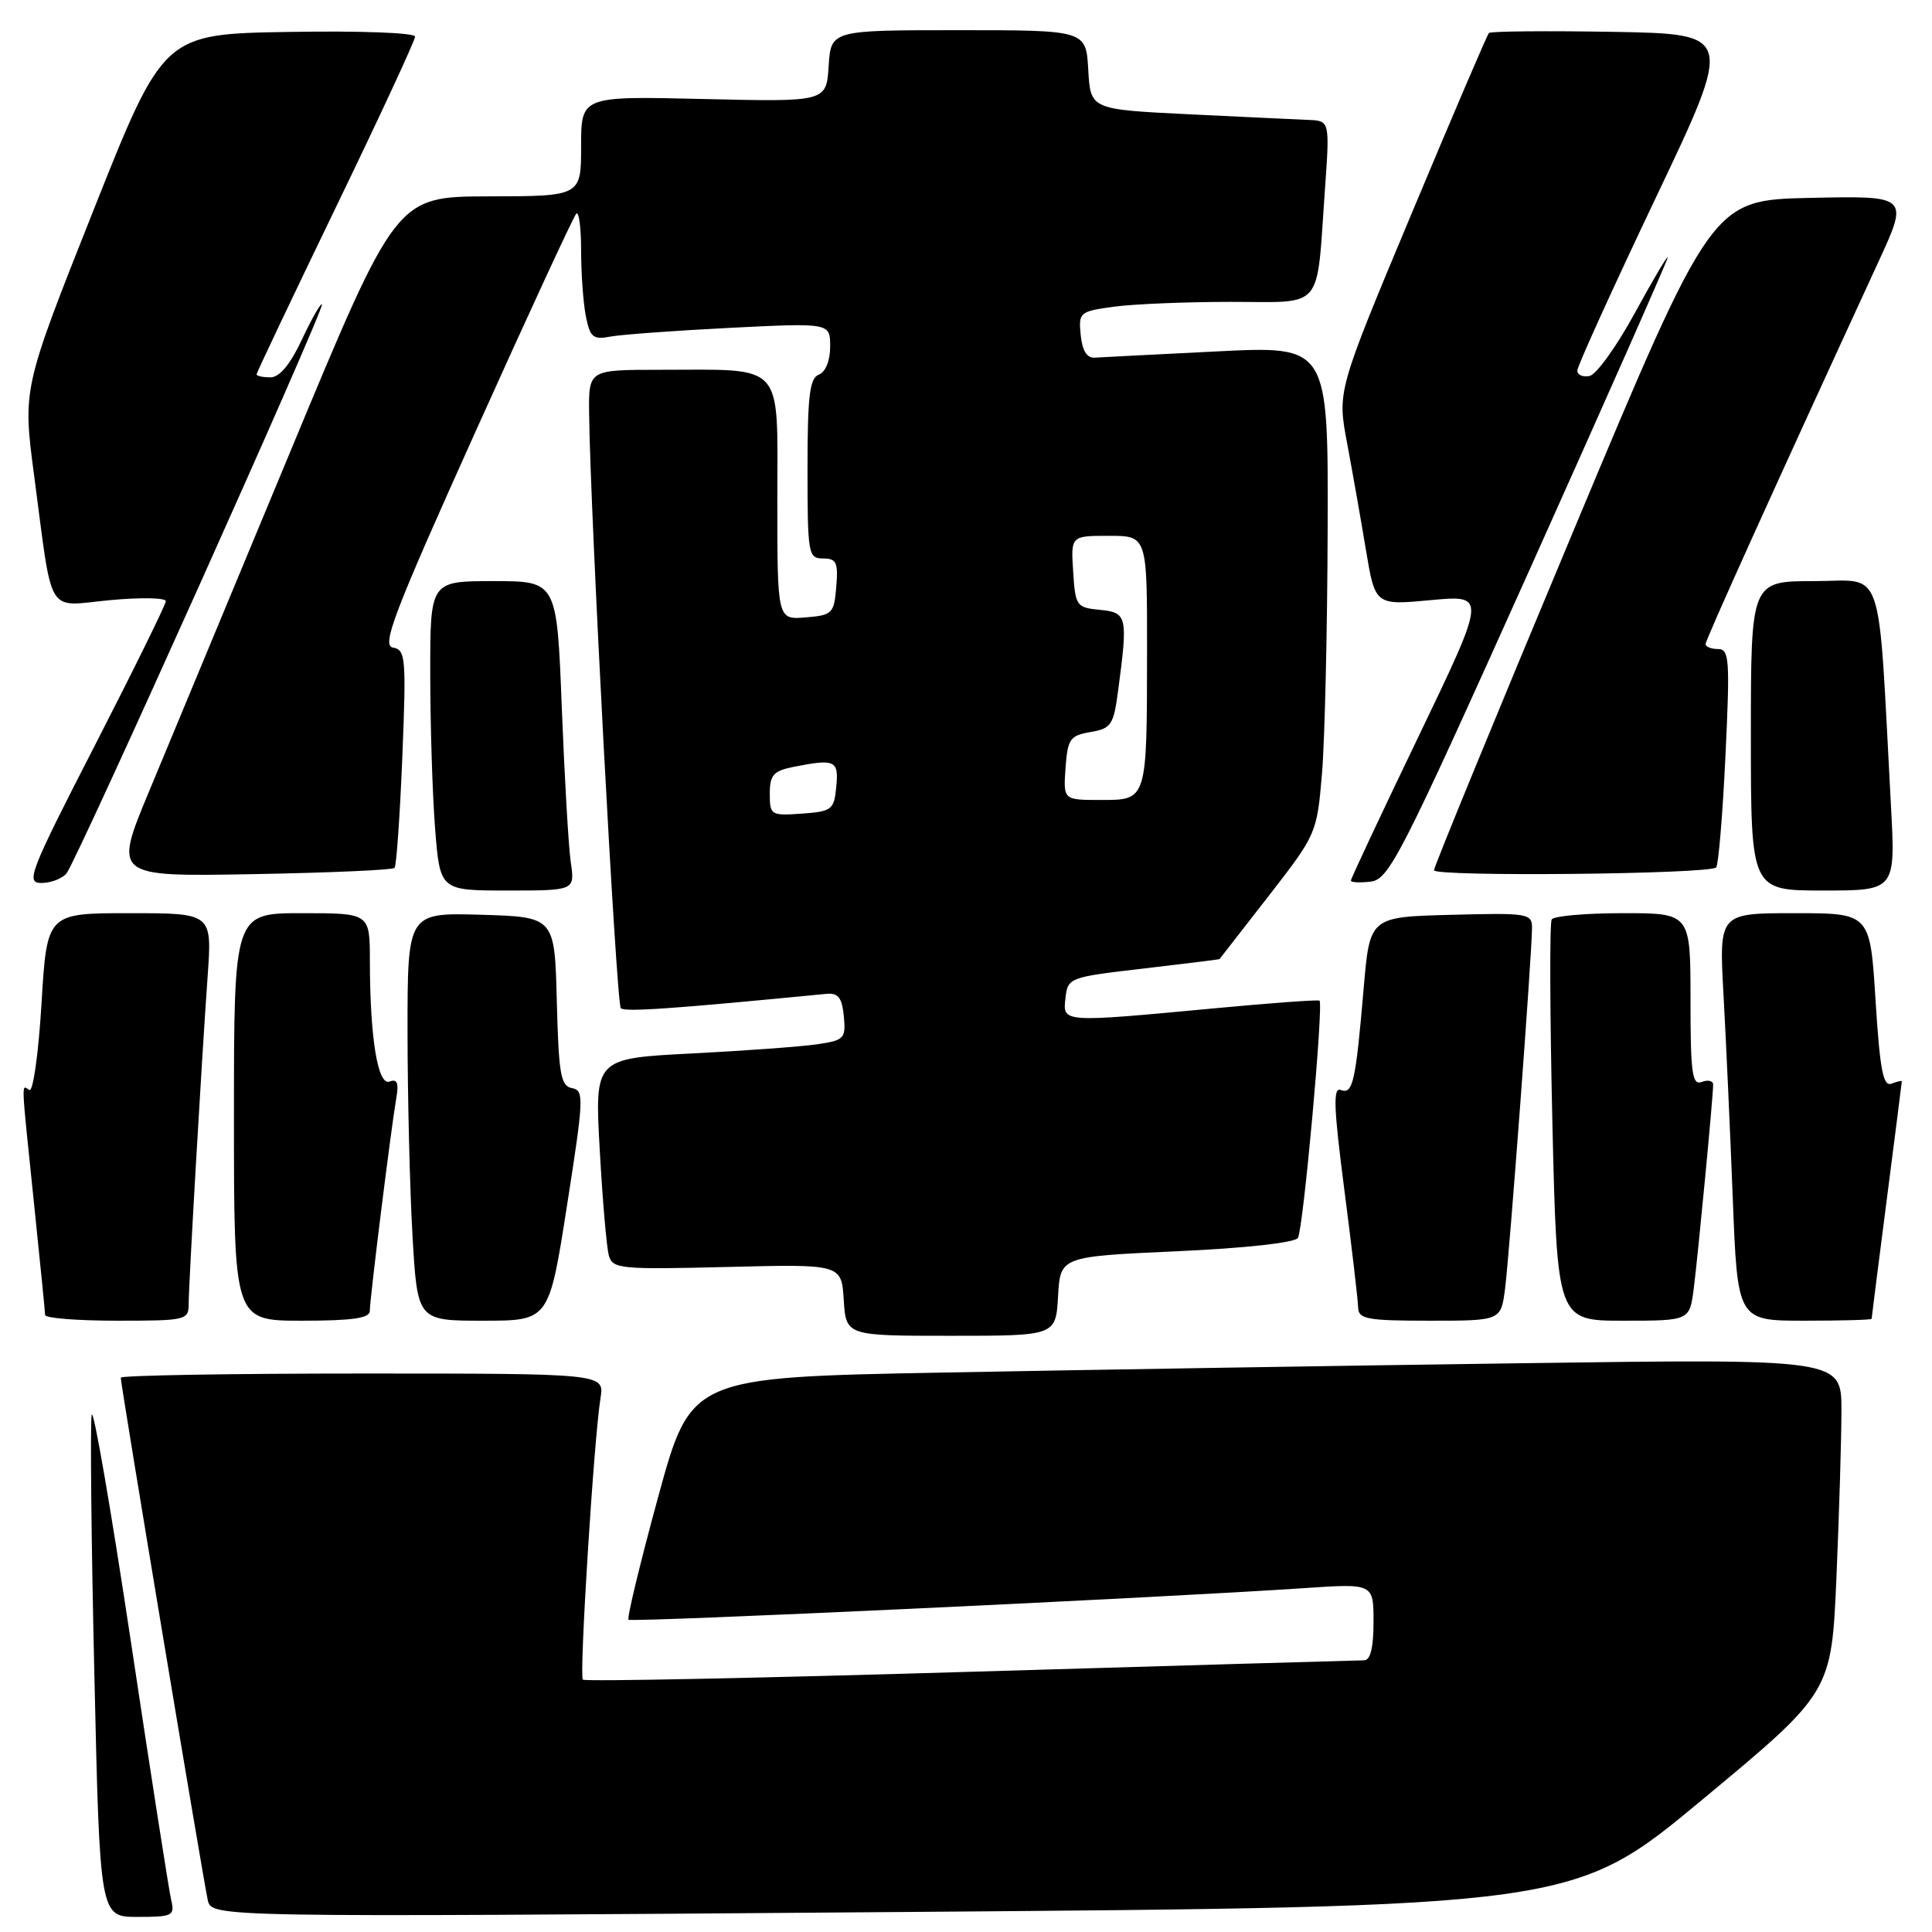 <?xml version="1.0" encoding="UTF-8" standalone="no"?>
<!DOCTYPE svg PUBLIC "-//W3C//DTD SVG 1.1//EN" "http://www.w3.org/Graphics/SVG/1.1/DTD/svg11.dtd" >
<svg xmlns="http://www.w3.org/2000/svg" xmlns:xlink="http://www.w3.org/1999/xlink" version="1.1" viewBox="0 0 256 256">
 <g >
 <path fill="currentColor"
d=" M 22.68 251.75 C 22.39 250.51 19.98 235.10 17.34 217.50 C 14.69 199.90 12.36 186.39 12.15 187.48 C 11.94 188.57 12.09 203.98 12.50 221.73 C 13.23 254.00 13.23 254.00 18.22 254.00 C 22.89 254.00 23.18 253.85 22.68 251.75 Z  M 225.57 238.46 C 242.68 224.25 242.68 224.25 243.34 208.96 C 243.70 200.56 244.00 190.61 244.00 186.86 C 244.00 180.04 244.00 180.04 201.25 180.64 C 177.74 180.96 143.44 181.52 125.02 181.87 C 91.55 182.50 91.55 182.50 87.21 198.35 C 84.83 207.07 83.06 214.39 83.28 214.62 C 83.67 215.00 153.04 211.76 172.75 210.44 C 182.00 209.81 182.00 209.81 182.00 214.91 C 182.00 218.31 181.59 220.00 180.75 220.00 C 180.06 220.00 156.60 220.69 128.60 221.52 C 100.61 222.36 77.49 222.83 77.23 222.56 C 76.73 222.06 78.69 190.72 79.57 185.25 C 80.09 182.00 80.09 182.00 48.05 182.00 C 30.42 182.00 16.00 182.25 16.00 182.55 C 16.00 183.48 26.97 249.33 27.53 251.77 C 28.05 254.05 28.05 254.05 118.25 253.36 C 208.46 252.67 208.46 252.67 225.57 238.46 Z  M 140.20 171.75 C 140.50 166.50 140.50 166.50 155.91 165.80 C 165.06 165.39 171.59 164.66 171.98 164.03 C 172.69 162.88 175.40 133.01 174.84 132.59 C 174.65 132.45 168.43 132.90 161.00 133.60 C 140.60 135.51 140.81 135.53 141.18 132.25 C 141.49 129.54 141.66 129.48 151.50 128.34 C 157.00 127.70 161.54 127.13 161.59 127.09 C 161.64 127.04 164.56 123.29 168.08 118.75 C 174.44 110.56 174.50 110.44 175.17 102.50 C 175.54 98.10 175.88 83.55 175.92 70.17 C 176.00 45.83 176.00 45.83 161.30 46.56 C 153.22 46.96 145.90 47.34 145.05 47.39 C 144.02 47.46 143.40 46.46 143.20 44.39 C 142.90 41.39 143.05 41.26 147.59 40.64 C 150.17 40.29 157.13 40.00 163.06 40.00 C 175.56 40.00 174.41 41.37 175.55 25.25 C 176.21 16.00 176.21 16.00 173.36 15.89 C 171.79 15.82 164.65 15.49 157.50 15.14 C 144.50 14.50 144.50 14.50 144.20 9.25 C 143.90 4.00 143.90 4.00 127.00 4.00 C 110.11 4.00 110.11 4.00 109.80 8.75 C 109.50 13.50 109.50 13.50 93.25 13.12 C 77.00 12.73 77.00 12.73 77.00 19.37 C 77.00 26.00 77.00 26.00 64.75 26.02 C 52.50 26.05 52.50 26.05 38.50 59.76 C 30.80 78.30 22.37 98.58 19.77 104.82 C 15.05 116.16 15.05 116.16 33.44 115.83 C 43.56 115.65 52.04 115.28 52.28 115.00 C 52.53 114.72 52.99 108.12 53.31 100.31 C 53.84 87.16 53.75 86.10 52.08 85.81 C 50.53 85.55 52.11 81.40 62.99 57.23 C 69.99 41.68 76.00 28.67 76.36 28.31 C 76.71 27.96 77.00 30.16 77.00 33.21 C 77.00 36.26 77.29 40.18 77.63 41.92 C 78.19 44.70 78.60 45.04 80.88 44.60 C 82.32 44.33 89.46 43.81 96.75 43.44 C 110.00 42.78 110.00 42.78 110.00 45.92 C 110.00 47.79 109.39 49.30 108.50 49.64 C 107.28 50.11 107.00 52.46 107.00 62.11 C 107.00 73.45 107.10 74.00 109.06 74.00 C 110.83 74.00 111.08 74.53 110.81 77.75 C 110.52 81.30 110.30 81.52 106.75 81.81 C 103.00 82.12 103.00 82.12 103.00 66.19 C 103.00 47.72 104.16 49.00 87.37 49.00 C 78.00 49.00 78.00 49.00 78.06 54.75 C 78.19 67.63 81.67 133.01 82.26 133.59 C 82.78 134.12 89.09 133.68 109.50 131.69 C 111.06 131.54 111.57 132.19 111.81 134.65 C 112.09 137.61 111.88 137.84 108.31 138.37 C 106.21 138.68 98.72 139.23 91.65 139.59 C 78.79 140.25 78.79 140.25 79.47 152.38 C 79.84 159.04 80.38 165.34 80.68 166.38 C 81.18 168.13 82.22 168.23 96.36 167.88 C 111.50 167.50 111.50 167.50 111.80 172.25 C 112.11 177.00 112.11 177.00 126.00 177.00 C 139.90 177.00 139.90 177.00 140.20 171.75 Z  M 25.00 172.75 C 25.01 170.04 26.70 140.79 27.52 129.25 C 28.10 121.00 28.10 121.00 17.16 121.00 C 6.22 121.00 6.22 121.00 5.50 132.99 C 5.10 139.59 4.38 144.73 3.89 144.43 C 2.81 143.76 2.76 142.59 4.51 159.50 C 5.31 167.20 5.97 173.84 5.98 174.25 C 5.99 174.66 10.28 175.00 15.50 175.00 C 24.68 175.00 25.00 174.93 25.00 172.75 Z  M 49.00 173.71 C 49.00 172.12 51.81 149.58 52.49 145.64 C 52.87 143.51 52.65 142.92 51.63 143.31 C 50.06 143.92 49.02 137.57 49.01 127.25 C 49.00 121.00 49.00 121.00 40.00 121.00 C 31.00 121.00 31.00 121.00 31.00 148.00 C 31.00 175.00 31.00 175.00 40.00 175.00 C 46.69 175.00 49.00 174.67 49.00 173.71 Z  M 75.13 159.75 C 77.36 145.50 77.41 144.48 75.79 144.18 C 74.30 143.91 74.03 142.36 73.78 132.68 C 73.50 121.50 73.50 121.50 63.75 121.21 C 54.00 120.93 54.00 120.93 54.00 136.71 C 54.01 145.40 54.30 157.56 54.66 163.75 C 55.31 175.00 55.31 175.00 64.03 175.00 C 72.75 175.00 72.75 175.00 75.13 159.75 Z  M 199.43 170.75 C 200.02 166.16 203.00 126.27 203.00 122.95 C 203.00 121.03 202.46 120.95 192.25 121.22 C 181.50 121.50 181.50 121.50 180.69 131.00 C 179.63 143.40 179.26 145.04 177.67 144.43 C 176.62 144.02 176.71 146.67 178.14 157.71 C 179.12 165.29 179.94 172.29 179.96 173.25 C 180.00 174.79 181.13 175.00 189.44 175.00 C 198.88 175.00 198.88 175.00 199.43 170.75 Z  M 224.43 170.75 C 225.00 166.27 227.00 145.32 227.00 143.72 C 227.00 143.21 226.32 143.05 225.50 143.36 C 224.22 143.85 224.00 142.25 224.00 132.47 C 224.00 121.00 224.00 121.00 215.06 121.00 C 210.14 121.00 205.89 121.37 205.61 121.83 C 205.32 122.29 205.37 134.44 205.70 148.83 C 206.32 175.00 206.32 175.00 215.10 175.00 C 223.88 175.00 223.88 175.00 224.43 170.75 Z  M 248.00 174.75 C 248.00 174.61 248.90 167.53 250.00 159.00 C 251.10 150.47 252.00 143.40 252.00 143.28 C 252.00 143.16 251.38 143.30 250.62 143.59 C 249.53 144.01 249.10 141.76 248.52 132.56 C 247.80 121.00 247.80 121.00 237.79 121.00 C 227.78 121.00 227.78 121.00 228.37 131.75 C 228.70 137.66 229.25 149.81 229.60 158.75 C 230.23 175.00 230.23 175.00 239.11 175.00 C 244.00 175.00 248.00 174.89 248.00 174.75 Z  M 75.63 114.25 C 75.33 112.19 74.80 102.96 74.44 93.75 C 73.79 77.00 73.79 77.00 65.39 77.00 C 57.00 77.00 57.00 77.00 57.01 89.25 C 57.01 95.99 57.30 105.21 57.65 109.75 C 58.30 118.00 58.30 118.00 67.24 118.00 C 76.18 118.00 76.18 118.00 75.63 114.25 Z  M 250.56 106.75 C 248.80 73.99 249.82 77.00 240.41 77.00 C 232.00 77.00 232.00 77.00 232.00 97.50 C 232.00 118.00 232.00 118.00 241.58 118.00 C 251.17 118.00 251.17 118.00 250.56 106.75 Z  M 8.81 115.73 C 10.17 114.09 43.09 40.76 42.66 40.33 C 42.49 40.15 41.29 42.25 40.00 45.00 C 38.44 48.32 37.04 50.00 35.83 50.00 C 34.82 50.00 34.00 49.82 34.00 49.60 C 34.00 49.38 38.73 39.43 44.50 27.48 C 50.28 15.53 55.00 5.35 55.00 4.85 C 55.00 4.34 47.73 4.07 38.33 4.23 C 21.66 4.50 21.66 4.50 12.33 28.00 C 3.00 51.50 3.00 51.50 4.52 63.00 C 7.05 82.07 5.99 80.33 14.60 79.52 C 18.67 79.14 21.99 79.21 21.97 79.66 C 21.96 80.12 17.73 88.71 12.58 98.75 C 3.91 115.64 3.38 117.00 5.48 117.00 C 6.73 117.00 8.23 116.43 8.81 115.73 Z  M 202.63 75.60 C 212.73 53.10 220.99 34.43 220.99 34.10 C 220.98 33.77 219.01 37.10 216.61 41.50 C 214.21 45.90 211.52 49.65 210.62 49.82 C 209.73 50.00 209.00 49.68 209.00 49.11 C 209.00 48.54 213.66 38.27 219.36 26.29 C 229.73 4.50 229.73 4.50 213.72 4.22 C 204.92 4.07 197.53 4.14 197.29 4.37 C 197.06 4.60 192.45 15.38 187.04 28.31 C 177.20 51.83 177.20 51.83 178.49 58.67 C 179.19 62.42 180.32 68.81 180.99 72.86 C 182.22 80.21 182.22 80.21 189.59 79.52 C 196.97 78.83 196.97 78.83 187.99 97.53 C 183.04 107.81 179.00 116.43 179.00 116.68 C 179.00 116.93 180.18 116.99 181.63 116.82 C 184.06 116.52 185.63 113.44 202.63 75.60 Z  M 227.40 114.94 C 227.70 114.63 228.26 107.99 228.63 100.19 C 229.24 87.38 229.15 86.00 227.65 86.00 C 226.74 86.00 226.00 85.70 226.00 85.34 C 226.00 84.77 235.15 64.54 248.89 34.72 C 252.93 25.94 252.93 25.94 239.88 26.22 C 226.83 26.50 226.83 26.50 208.42 70.50 C 198.29 94.70 190.01 114.87 190.01 115.31 C 190.00 116.20 226.50 115.84 227.40 114.94 Z  M 102.00 105.18 C 102.00 102.70 102.48 102.15 105.12 101.62 C 110.67 100.52 111.15 100.74 110.81 104.25 C 110.52 107.30 110.24 107.52 106.25 107.81 C 102.15 108.10 102.00 108.01 102.00 105.18 Z  M 141.19 101.75 C 141.47 97.91 141.78 97.46 144.50 97.00 C 147.25 96.53 147.56 96.06 148.16 91.49 C 149.47 81.66 149.36 81.16 145.75 80.81 C 142.63 80.51 142.49 80.30 142.20 75.75 C 141.89 71.00 141.89 71.00 146.95 71.00 C 152.00 71.00 152.00 71.00 151.99 86.25 C 151.97 106.19 152.03 106.00 145.83 106.00 C 140.89 106.00 140.89 106.00 141.19 101.75 Z "/>
</g>
</svg>